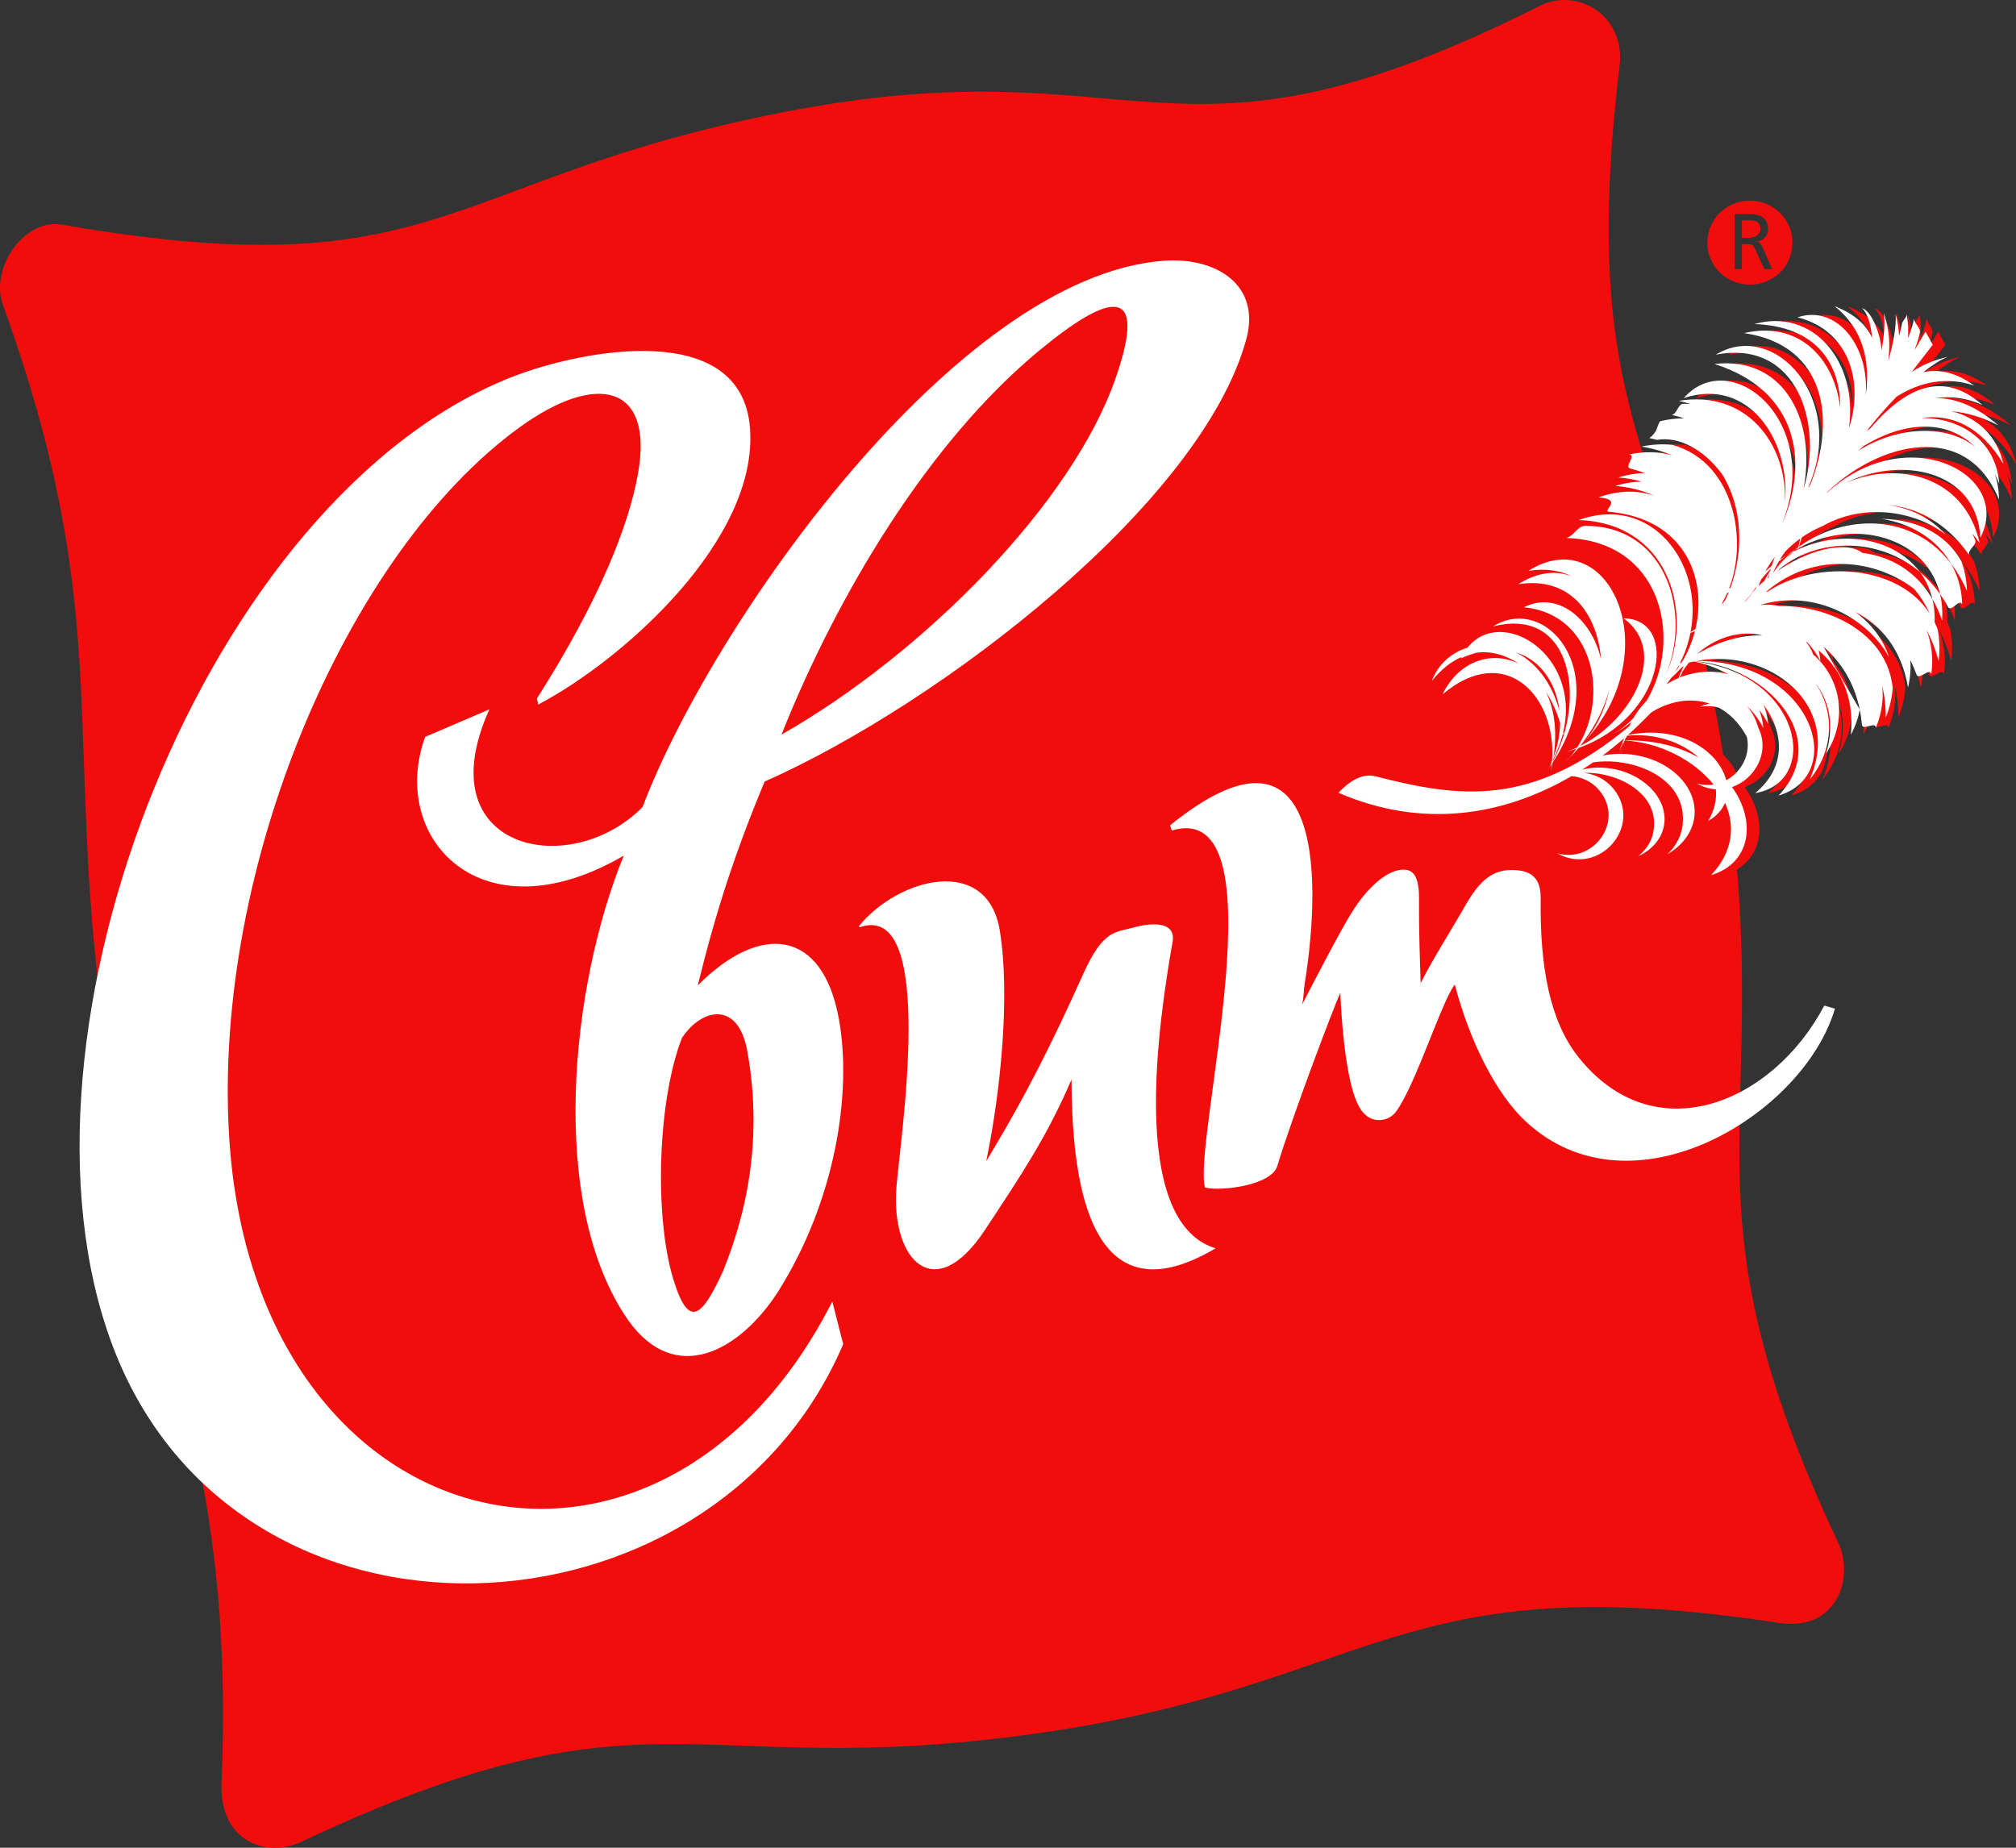 <svg width="48" height="44" viewBox="0 0 48 44" fill="none" xmlns="http://www.w3.org/2000/svg">
<rect x="0" y="0" width="48" height="44" fill="#333333" stroke="none"/>
<g clip-path="url(#clip0_1440_3399)">
<path fill-rule="evenodd" clip-rule="evenodd" d="M1.482 5.351C10.562 6.928 10.554 4.243 18.68 2.666C27.32 0.989 27.806 4.591 36.657 0.142C37.568 -0.316 38.702 0.38 38.562 1.556C37.476 10.646 40.062 10.718 41.154 18.839C42.243 26.934 39.89 28.497 43.769 36.742C44.161 37.577 43.727 38.858 42.355 38.647C33.133 37.229 32.762 40.171 24.518 41.301C16.376 42.418 15.477 39.947 7.18 43.856C6.345 44.249 5.216 43.86 5.275 42.442C5.609 34.33 3.447 31.809 2.463 24.444C1.51 17.319 2.721 14.614 0.068 7.256C-0.245 6.388 0.573 5.193 1.482 5.351Z" fill="#F20D0D"/>
<path fill-rule="evenodd" clip-rule="evenodd" d="M32.17 18.879C34.155 19.737 36.082 19.436 37.718 18.482C37.972 18.502 38.218 18.621 38.389 18.833C38.974 19.557 38.249 20.565 37.381 20.321C38.366 20.879 39.434 19.673 38.719 18.787C38.539 18.564 38.282 18.434 38.014 18.406C38.796 18.372 39.86 18.894 39.66 19.835C39.613 20.059 39.483 20.25 39.298 20.392C39.612 20.25 39.842 20.006 39.912 19.698C40.048 19.099 39.526 18.479 38.75 18.318C38.479 18.261 38.211 18.268 37.973 18.327C38.06 18.271 38.147 18.214 38.233 18.154C38.409 18.127 38.601 18.123 38.796 18.142C38.795 18.147 38.794 18.151 38.794 18.155C38.795 18.151 38.795 18.147 38.796 18.143C39.611 18.226 40.466 18.725 40.362 19.646C40.332 19.915 40.201 20.153 40.001 20.341C40.352 20.139 40.595 19.827 40.642 19.457C40.733 18.738 40.049 18.068 39.12 17.964C39.046 17.956 38.973 17.952 38.901 17.951C38.917 17.847 38.939 17.747 38.965 17.651C38.913 17.747 38.871 17.848 38.839 17.951C38.708 17.954 38.58 17.968 38.458 17.993C38.633 17.862 38.805 17.724 38.972 17.579C38.964 17.597 38.957 17.614 38.949 17.632C38.946 17.632 38.943 17.632 38.941 17.633C38.943 17.633 38.946 17.633 38.949 17.633C38.907 17.733 38.871 17.839 38.84 17.951C38.86 17.951 38.88 17.951 38.9 17.951C38.915 17.843 38.942 17.737 38.981 17.634C39.818 17.677 40.63 18.1 41.101 18.682C40.973 18.702 40.836 18.695 40.695 18.655C40.848 18.742 41.003 18.786 41.153 18.796C41.178 19.029 41.126 19.283 40.972 19.549C41.172 19.436 41.303 19.285 41.372 19.117C41.617 19.659 41.57 20.276 41.041 20.84C41.995 20.554 42.12 19.552 41.54 18.742C42.092 18.552 42.456 17.902 42.161 17.319C42.107 17.118 42.013 16.947 41.888 16.808C42.039 16.945 42.173 17.12 42.285 17.337C42.273 17.179 42.239 17.036 42.187 16.907C42.264 17.004 42.335 17.114 42.399 17.238C42.385 17.069 42.348 16.918 42.291 16.784C42.775 17.436 42.846 18.26 42.09 18.887C43.674 18.619 43.182 16.042 40.641 15.749C40.647 15.748 40.654 15.747 40.66 15.745C42.369 15.878 43.937 17.572 42.648 18.945C44.316 18.446 43.452 15.753 40.704 15.737C42.421 15.419 44.181 16.777 43.388 18.566C43.993 17.825 43.971 16.906 43.511 16.251C43.853 16.684 43.991 17.269 43.773 17.955C44.066 17.504 44.144 17.016 44.054 16.575C43.976 16.193 43.774 15.847 43.475 15.589C43.43 15.472 43.37 15.367 43.298 15.275C43.308 15.281 43.318 15.287 43.328 15.293C43.446 15.417 43.553 15.565 43.644 15.743C43.637 15.654 43.623 15.571 43.604 15.491C43.653 15.532 43.7 15.576 43.746 15.621C43.75 15.628 43.754 15.636 43.757 15.643C43.757 15.639 43.757 15.635 43.757 15.631C44.187 16.064 44.443 16.685 44.37 17.496C44.476 17.294 44.545 17.094 44.581 16.899C44.605 17.013 44.622 17.132 44.632 17.254C44.646 17.417 44.975 17.157 44.961 17.337C45.105 16.994 45.15 16.653 45.114 16.33C45.171 16.561 45.201 16.813 45.199 17.087C45.297 16.844 45.35 16.607 45.365 16.38C45.285 15.583 44.733 15.021 44.041 14.711C44.041 14.711 44.04 14.711 44.039 14.711C43.96 14.675 43.879 14.643 43.797 14.615C43.796 14.614 43.795 14.614 43.794 14.614C43.75 14.598 43.706 14.584 43.662 14.571C43.66 14.571 43.659 14.57 43.657 14.57C43.637 14.564 43.616 14.558 43.595 14.552C43.594 14.552 43.593 14.551 43.592 14.551C43.591 14.55 43.589 14.55 43.588 14.55C43.567 14.544 43.546 14.539 43.525 14.533C43.525 14.533 43.524 14.533 43.523 14.533C43.523 14.533 43.523 14.533 43.523 14.533C43.479 14.521 43.434 14.511 43.39 14.502C43.388 14.502 43.387 14.501 43.385 14.501C43.385 14.501 43.384 14.501 43.383 14.501C43.383 14.501 43.383 14.5 43.382 14.5C43.246 14.472 43.108 14.452 42.971 14.441C42.968 14.441 42.966 14.441 42.964 14.441C42.873 14.434 42.783 14.431 42.693 14.431C42.69 14.431 42.688 14.431 42.685 14.431C42.683 14.431 42.682 14.432 42.68 14.432C42.527 14.402 42.367 14.393 42.204 14.407C43.54 14 44.794 14.761 45.276 15.647C45.135 15.212 44.846 14.842 44.468 14.571C45.089 14.88 45.576 15.462 45.73 16.371C45.784 16.14 45.8 15.921 45.785 15.715C45.839 15.824 45.887 15.939 45.93 16.06C45.987 16.22 46.25 15.873 46.284 16.058C46.338 15.675 46.292 15.319 46.17 15.004C46.288 15.221 46.386 15.467 46.457 15.745C46.492 15.474 46.481 15.222 46.436 14.988C46.414 14.93 46.39 14.874 46.364 14.82C46.425 13.121 44.605 12.402 43.118 13.08C43.121 13.07 43.123 13.059 43.126 13.049C44.662 12.218 46.664 12.957 46.541 14.777C46.193 13.753 45.449 13.265 44.64 13.165C44.295 12.89 43.47 13.043 42.693 13.548C42.625 13.592 42.559 13.638 42.496 13.685C42.496 13.685 42.496 13.685 42.496 13.685C42.53 13.66 42.565 13.634 42.601 13.61C42.742 13.482 42.901 13.372 43.073 13.282C43.072 13.287 43.072 13.291 43.071 13.295C43.072 13.291 43.073 13.287 43.074 13.282C44.192 12.698 45.861 12.952 46.683 14.452C46.762 14.595 46.957 14.227 47.018 14.397C46.995 13.259 46.125 12.512 45.105 12.357C44.383 12.348 43.638 12.599 43.136 13.011C43.143 12.986 43.15 12.962 43.157 12.937C44.222 11.886 45.779 12.075 46.618 12.725C46.267 12.33 45.77 12.091 45.233 12.023C45.942 12.082 46.641 12.438 47.181 13.21C47.155 13.092 47.37 12.973 47.331 12.868C47.31 12.812 47.286 12.757 47.261 12.704C47.321 12.776 47.379 12.851 47.435 12.932C47.092 11.373 45.537 10.942 44.229 11.506C45.551 10.847 47.363 11.184 47.453 12.801C48.233 11.303 45.717 9.976 43.803 11.732C43.8 11.735 43.797 11.736 43.794 11.738C43.795 11.734 43.798 11.729 43.8 11.725C45.013 10.547 47.118 9.978 47.895 11.896C47.894 11.667 47.858 11.462 47.792 11.281C47.831 11.357 47.867 11.437 47.902 11.522C47.831 10.53 47.024 9.945 46.044 9.955C46.754 9.851 47.46 10.143 48.001 11.047C47.848 10.367 47.368 9.936 46.761 9.791C47.124 9.825 47.499 9.932 47.877 10.128C47.383 9.696 46.883 9.472 46.374 9.48C46.744 9.427 47.124 9.473 47.501 9.645C46.693 8.924 45.819 9.042 44.829 10.205C44.802 10.223 44.774 10.242 44.747 10.261C44.966 9.981 45.209 9.701 45.455 9.448C46.013 9.093 46.645 8.96 47.307 9.182C46.897 8.887 46.493 8.774 46.091 8.864C46.3 8.699 46.499 8.571 46.674 8.498C46.309 8.583 46.056 8.699 45.818 8.858L46.318 8.21L46.148 7.898L45.881 8.339C45.944 8.179 45.999 8.017 46.012 7.909C46.027 7.798 45.88 7.714 45.874 7.583C45.853 7.714 45.802 7.874 45.728 8.055C45.743 7.882 45.736 7.7 45.701 7.485C45.699 7.566 45.604 7.62 45.585 7.718C45.568 7.805 45.545 7.899 45.517 7.998C45.509 7.837 45.484 7.666 45.434 7.47C45.457 7.759 45.386 8.159 45.258 8.596C45.263 8.56 45.267 8.525 45.27 8.489C45.303 8.156 45.284 7.854 45.152 7.448C45.187 7.683 45.163 7.996 45.1 8.344C45.082 7.981 44.867 7.402 44.633 7.337C44.764 7.456 44.845 7.718 44.877 8.051C44.723 7.708 44.42 7.458 43.979 7.291C44.654 7.818 44.845 8.6 44.72 9.433C44.827 8.274 44.047 7.243 43.099 7.556C44.359 7.873 44.675 9.142 44.324 10.194C44.548 8.583 43.442 7.325 42.07 7.717C43.536 7.766 44.118 8.643 44.117 9.713C43.973 8.523 43.122 7.629 41.826 7.932C43.801 8.22 44.009 10.032 43.403 11.543C43.384 11.57 43.366 11.598 43.347 11.626C44.293 9.505 42.555 7.591 41.149 8.447C43.12 8.064 43.715 10.139 43.238 11.654C43.554 10.076 42.821 8.472 41.122 8.667C43.14 9.309 43.36 11.043 42.744 12.444C42.745 12.438 42.746 12.433 42.747 12.428C43.69 10.024 41.51 8.211 40.389 9.48C41.943 8.964 42.932 10.498 42.801 11.952C42.847 10.546 41.866 9.282 40.272 9.545C40.369 9.567 40.462 9.592 40.552 9.621C40.492 9.617 40.432 9.616 40.371 9.617C40.257 9.62 40.225 9.861 40.105 9.881C40.208 9.904 40.307 9.932 40.403 9.962C40.221 9.961 40.03 9.982 39.829 10.03C39.746 10.13 39.783 10.276 39.571 10.433C39.634 10.445 39.695 10.459 39.755 10.474C40.284 10.385 40.864 10.713 41.275 11.256C41.276 11.257 41.276 11.257 41.276 11.257C41.287 11.272 41.298 11.287 41.309 11.301C41.311 11.305 41.314 11.308 41.316 11.312C41.779 12.066 41.829 13.102 41.502 13.995C41.491 14.003 41.479 14.011 41.468 14.018C41.528 13.864 41.573 13.7 41.605 13.53C41.605 13.529 41.606 13.528 41.606 13.527C41.614 13.483 41.621 13.439 41.627 13.395C41.627 13.394 41.628 13.393 41.628 13.392C41.634 13.349 41.639 13.306 41.643 13.263C41.643 13.258 41.644 13.254 41.644 13.249C41.646 13.231 41.647 13.212 41.649 13.194C41.649 13.19 41.649 13.186 41.65 13.181C41.651 13.162 41.652 13.143 41.653 13.124C41.653 13.12 41.654 13.116 41.654 13.111C41.655 13.091 41.656 13.072 41.656 13.052C41.656 13.05 41.656 13.048 41.657 13.046C41.657 13.024 41.657 13.003 41.657 12.982C41.658 12.98 41.658 12.978 41.657 12.976C41.658 12.885 41.655 12.793 41.647 12.701C41.648 12.7 41.647 12.7 41.647 12.7C41.647 12.7 41.647 12.699 41.647 12.699C41.644 12.653 41.639 12.607 41.633 12.56C41.633 12.56 41.633 12.56 41.633 12.56C41.627 12.514 41.62 12.468 41.613 12.422C41.613 12.422 41.613 12.422 41.612 12.421C41.601 12.353 41.587 12.284 41.57 12.217C41.57 12.216 41.57 12.216 41.57 12.215C41.566 12.2 41.562 12.184 41.558 12.168C41.558 12.167 41.557 12.167 41.557 12.166C41.367 11.441 40.9 10.808 40.118 10.594C39.888 10.569 39.642 10.58 39.383 10.634C39.657 10.679 39.904 10.752 40.124 10.846C39.808 10.756 39.46 10.741 39.092 10.822C39.275 10.84 38.959 11.115 39.119 11.157C39.24 11.188 39.355 11.225 39.465 11.267C39.264 11.269 39.053 11.301 38.833 11.37C39.033 11.386 39.219 11.42 39.391 11.469C39.191 11.471 38.98 11.503 38.76 11.572C39.113 11.601 39.419 11.682 39.684 11.805C39.296 11.672 38.848 11.668 38.364 11.844C38.975 11.895 38.424 12.17 38.613 12.187C40.398 12.345 40.959 13.752 40.669 14.979C40.63 15.003 40.591 15.027 40.553 15.052C40.872 13.388 39.598 11.76 37.888 12.384C40.003 12.459 40.59 14.5 40.016 15.949C40.015 15.95 40.013 15.951 40.011 15.952C40.563 14.422 39.875 12.514 38.044 12.522C37.865 12.522 37.795 12.74 37.601 12.811C39.824 12.889 40.33 15.101 39.59 16.535C39.574 16.546 39.559 16.556 39.543 16.566C39.559 16.558 39.573 16.548 39.588 16.539C39.563 16.589 39.535 16.637 39.507 16.685C39.389 16.805 39.282 16.944 39.191 17.102C39.056 17.245 38.902 17.369 38.731 17.468C38.879 17.388 39.015 17.297 39.14 17.195C39.124 17.227 39.108 17.26 39.093 17.293C36.744 19.255 35.015 18.987 33.051 18.487C32.821 18.429 32.522 18.498 32.17 18.879ZM39.061 17.502C39.251 17.332 39.435 17.153 39.613 16.967C40.028 16.704 40.54 16.599 41.007 16.755C40.927 16.771 40.849 16.796 40.773 16.831C40.925 16.802 41.082 16.81 41.23 16.853C41.479 16.989 41.708 17.212 41.89 17.539C41.99 17.954 41.771 18.378 41.409 18.577C41.405 18.573 41.401 18.568 41.397 18.564C41.216 17.898 40.326 17.251 39.061 17.502ZM40.338 16.117C40.347 16.105 40.356 16.093 40.366 16.081C40.353 16.094 40.34 16.107 40.328 16.121C40.321 16.123 40.315 16.126 40.309 16.128C40.323 16.084 40.338 16.042 40.356 16C40.401 15.923 40.453 15.849 40.511 15.78C40.549 15.77 40.587 15.761 40.626 15.753C40.917 15.808 41.198 15.915 41.454 16.058C41.109 15.958 40.711 15.977 40.338 16.117ZM46.248 14.614C45.897 14.069 45.303 13.761 44.658 13.651C44.657 13.65 44.657 13.65 44.656 13.65C44.519 13.627 44.379 13.613 44.238 13.607C44.237 13.607 44.235 13.607 44.234 13.607C44.21 13.606 44.187 13.605 44.163 13.605C44.162 13.605 44.162 13.605 44.161 13.605C44.137 13.604 44.114 13.604 44.09 13.604C44.09 13.604 44.089 13.604 44.089 13.604C43.991 13.605 43.893 13.609 43.797 13.618C43.795 13.618 43.794 13.618 43.792 13.618C43.744 13.623 43.697 13.628 43.649 13.634C43.648 13.634 43.648 13.634 43.647 13.634C43.623 13.637 43.6 13.641 43.576 13.645C43.575 13.645 43.575 13.645 43.574 13.645C43.553 13.648 43.532 13.652 43.511 13.655C43.506 13.656 43.502 13.657 43.498 13.657C43.405 13.674 43.313 13.694 43.223 13.718C43.221 13.719 43.22 13.719 43.219 13.719C43.174 13.731 43.13 13.744 43.086 13.758C43.085 13.758 43.083 13.759 43.082 13.759C43.038 13.773 42.995 13.788 42.953 13.803C42.951 13.804 42.95 13.804 42.948 13.805C42.777 13.868 42.616 13.946 42.47 14.036C42.468 14.038 42.466 14.039 42.464 14.04C42.464 14.04 42.464 14.04 42.464 14.04C42.444 14.053 42.423 14.066 42.404 14.079C42.39 14.085 42.377 14.09 42.363 14.096C42.365 14.091 42.366 14.085 42.367 14.08C43.531 13.094 45.008 13.353 45.874 14.023C46.018 14.189 46.144 14.386 46.248 14.614ZM42.346 14.103C42.342 14.105 42.337 14.107 42.333 14.109C42.337 14.105 42.342 14.101 42.347 14.097C42.347 14.099 42.346 14.101 42.346 14.103ZM42.073 14.079C41.998 14.156 41.925 14.238 41.855 14.326C41.849 14.329 41.844 14.331 41.838 14.334C41.91 14.244 41.989 14.159 42.073 14.079ZM40.549 15.072C40.584 15.058 40.62 15.044 40.656 15.03C40.588 15.294 40.481 15.549 40.338 15.779C40.324 15.786 40.309 15.793 40.295 15.8C40.416 15.562 40.5 15.317 40.549 15.072ZM40.006 15.966C40.008 15.965 40.009 15.964 40.01 15.964C39.998 15.994 39.986 16.023 39.973 16.053C39.984 16.024 39.995 15.995 40.006 15.966ZM40.266 15.856C40.276 15.853 40.285 15.849 40.295 15.846C40.295 15.846 40.295 15.846 40.295 15.846C40.282 15.856 40.268 15.866 40.255 15.876C40.259 15.87 40.262 15.863 40.266 15.856ZM40.25 15.885C40.261 15.878 40.273 15.87 40.284 15.863C40.252 15.911 40.218 15.957 40.183 16.002C40.183 16.002 40.182 16.003 40.182 16.003C40.206 15.964 40.228 15.925 40.25 15.885ZM40.387 15.858C40.382 15.87 40.377 15.883 40.373 15.896C40.333 15.975 40.297 16.058 40.265 16.146C40.167 16.188 40.071 16.238 39.977 16.297C40.015 16.25 40.05 16.202 40.084 16.153C40.164 16.08 40.238 16.005 40.308 15.928C40.335 15.905 40.361 15.881 40.387 15.858ZM40.323 16.058C40.316 16.081 40.31 16.105 40.304 16.13C40.297 16.133 40.289 16.136 40.282 16.139C40.295 16.111 40.308 16.084 40.323 16.058ZM43.243 15.21C43.249 15.215 43.254 15.22 43.26 15.226C43.263 15.23 43.266 15.234 43.268 15.239C43.26 15.229 43.252 15.22 43.243 15.21ZM38.982 17.631C38.987 17.619 38.992 17.606 38.997 17.594C39.012 17.569 39.028 17.544 39.044 17.519C39.677 17.452 40.337 17.662 40.748 18.042C40.288 17.78 39.697 17.617 38.982 17.631ZM42.264 15.131C42.105 15.126 41.939 15.138 41.767 15.168C41.434 15.228 41.077 15.358 40.706 15.575C40.975 15.332 41.314 15.161 41.667 15.107C41.865 15.075 42.067 15.081 42.264 15.131ZM43.719 15.402C44.134 15.761 44.453 16.264 44.581 16.899L43.719 15.402ZM43.2 12.798C43.184 12.844 43.17 12.89 43.157 12.937C43.327 12.769 43.51 12.633 43.7 12.525C43.527 12.596 43.359 12.687 43.2 12.798ZM43.136 13.011C43.136 13.014 43.135 13.016 43.134 13.018C44.336 12.149 46.3 12.165 47.135 14.074C47.125 13.813 47.077 13.575 46.998 13.36C46.223 11.999 44.165 12.165 43.136 13.011ZM43.108 13.085C43.11 13.075 43.112 13.065 43.114 13.055C42.954 13.143 42.8 13.247 42.654 13.369C42.6 13.46 42.552 13.555 42.51 13.651C42.634 13.47 42.784 13.305 42.954 13.16C43.012 13.089 43.072 13.023 43.133 12.961C43.129 12.982 43.124 13.003 43.12 13.025C43.008 13.119 42.908 13.221 42.824 13.33C42.921 13.193 43.025 13.07 43.133 12.96C43.143 12.914 43.153 12.869 43.164 12.824C43.038 12.914 42.918 13.018 42.804 13.136C42.759 13.2 42.716 13.264 42.676 13.331C42.815 13.235 42.96 13.153 43.108 13.085ZM43.119 13.03C43.119 13.028 43.12 13.027 43.12 13.025C43.108 13.035 43.097 13.044 43.086 13.054C43.097 13.046 43.108 13.038 43.119 13.03ZM44.675 10.62C44.628 10.658 44.582 10.698 44.537 10.739C45.504 10.13 46.658 10.108 47.33 10.64C46.604 9.941 45.587 10.065 44.675 10.62ZM42.371 13.538C42.36 13.56 42.349 13.582 42.338 13.604C42.386 13.56 42.434 13.517 42.484 13.476C42.507 13.403 42.532 13.331 42.56 13.26C42.491 13.35 42.428 13.442 42.371 13.538ZM42.116 13.974C42.08 14.026 42.042 14.078 42.001 14.128C42.001 14.128 42.001 14.128 42.001 14.128C42.035 14.091 42.07 14.054 42.107 14.018C42.11 14.003 42.113 13.989 42.116 13.974ZM41.425 14.122C41.393 14.195 41.358 14.264 41.32 14.331C41.313 14.353 41.305 14.376 41.298 14.398C41.328 14.359 41.356 14.319 41.383 14.28C41.41 14.222 41.436 14.164 41.46 14.104C41.449 14.11 41.437 14.116 41.425 14.122ZM37.197 18.24C37.218 18.198 37.237 18.155 37.255 18.112C37.367 16.559 36.124 15.279 34.646 16.536C35.046 15.715 35.848 15.489 36.472 15.81C36.161 15.6 35.809 15.495 35.452 15.544C35.334 15.577 35.211 15.621 35.084 15.677C35.089 15.666 35.095 15.655 35.101 15.644C34.858 15.75 34.617 15.935 34.392 16.215C34.544 15.811 34.862 15.54 35.24 15.423C36.043 14.415 37.946 15.572 37.523 17.422C37.525 17.439 37.527 17.455 37.529 17.472C37.523 17.481 37.517 17.491 37.512 17.5C37.511 17.494 37.509 17.488 37.508 17.482C37.459 17.676 37.385 17.877 37.281 18.084C37.278 18.098 37.276 18.112 37.273 18.126C38.055 16.719 37.765 14.428 35.847 14.918C37.104 14.125 38.708 15.974 37.267 18.16C37.255 18.227 37.241 18.296 37.225 18.366C37.235 18.306 37.243 18.247 37.249 18.188C37.212 18.243 37.174 18.298 37.133 18.353C37.174 18.293 37.214 18.231 37.251 18.166C37.252 18.157 37.253 18.147 37.253 18.137C37.235 18.171 37.217 18.206 37.197 18.24ZM37.606 17.898C37.69 17.87 37.773 17.837 37.854 17.799C38.619 16.608 38.265 14.622 36.584 14.461C37.376 14.059 38.2 14.73 38.422 15.703C38.334 14.63 37.702 13.714 36.447 13.913C36.926 13.611 37.371 13.578 37.739 13.731C37.455 13.586 37.106 13.528 36.69 13.594C38.638 12.365 40.068 15.605 37.928 17.763C37.925 17.764 37.923 17.765 37.921 17.767C37.951 17.729 37.979 17.691 38.006 17.653C38.311 17.251 38.51 16.826 38.621 16.409C38.51 16.927 38.279 17.412 37.935 17.759C39.157 17.14 40.042 15.517 38.96 14.724C40.295 14.748 39.923 17.084 37.885 17.811C37.826 17.882 37.763 17.951 37.695 18.019C37.657 18.06 37.617 18.1 37.575 18.137C37.611 18.102 37.646 18.068 37.68 18.033C37.735 17.968 37.787 17.9 37.834 17.829C37.76 17.855 37.684 17.877 37.606 17.898ZM37.105 16.471C37.299 16.856 37.386 17.377 37.289 18.028C37.391 17.758 37.442 17.482 37.445 17.216C37.368 16.948 37.251 16.695 37.105 16.471ZM37.432 16.936C37.359 16.28 36.99 15.723 36.401 15.538C36.848 15.767 37.242 16.222 37.432 16.936ZM42.464 13.541C42.385 13.62 42.309 13.704 42.236 13.795C42.211 13.849 42.189 13.903 42.168 13.958C42.243 13.888 42.324 13.818 42.409 13.751C42.418 13.715 42.426 13.68 42.435 13.645C42.416 13.688 42.396 13.731 42.378 13.776C42.389 13.767 42.399 13.759 42.409 13.751V13.751C42.374 13.779 42.339 13.807 42.305 13.836C42.351 13.747 42.401 13.662 42.453 13.582C42.456 13.568 42.46 13.555 42.464 13.541Z" fill="#F20D0D"/>
<path d="M27.898 19.777L27.859 19.653C31.427 16.771 31.494 20.739 31.066 23.412C31.037 23.593 31.044 23.764 31.001 23.924C31.285 23.375 31.886 22.212 32.169 21.754C32.567 21.106 33.019 20.748 33.35 20.713C33.599 20.686 33.79 20.786 33.786 21.397C33.781 22.069 33.803 22.739 33.825 23.41C34.141 22.793 34.538 22.175 34.883 21.573C35.212 21 35.524 20.669 36.114 20.722C36.437 20.751 36.689 20.89 36.683 21.394C36.661 23.038 36.905 24.32 37.58 25.171C39.388 27.449 42.209 26.277 43.435 23.947L43.689 24.018C42.956 26.535 38.859 29.05 36.334 26.711C35.615 26.046 34.992 24.792 34.638 23.447C34.334 23.821 33.717 25.808 33.245 26.464C33.064 26.714 32.698 26.745 32.489 26.526C32.035 26.128 31.935 24.141 31.912 23.642C31.745 24.01 30.762 26.604 30.412 27.766C30.273 28.228 29.067 28.376 28.69 28.278C28.385 27.168 30.571 18.982 27.898 19.777Z" fill="white"/>
<path d="M20.464 22.082L20.451 22.055C21.39 20.897 23.504 20.353 23.803 22.151C24.051 23.65 23.84 25.927 23.482 27.649C24.439 26.071 25.054 24.829 25.796 23.182C26.271 22.125 26.573 22.203 26.998 22.085L26.997 22.085C27.389 21.977 28.038 21.911 27.911 22.469C27.624 24.138 26.827 29.082 28.942 29.726C25.775 31.604 25.524 27.744 25.512 25.706C24.934 27.052 24.352 27.925 23.453 29.286C22.25 31.109 21.222 30.001 21.341 28.302C21.418 27.216 22.334 21.418 20.464 22.082Z" fill="white"/>
<path d="M10.122 17.548L11.652 16.892C10.137 20.244 13.565 20.975 15.299 19.219C16.933 14.889 22.767 6.572 27.712 6.209C28.963 6.118 30.023 6.79 29.675 8.072C28.616 11.978 22.404 16.75 18.206 18.611C17.502 20.298 17.049 21.694 16.613 23.466C18.104 21.964 19.587 22.121 19.975 24.273C20.286 25.996 19.912 28.57 18.509 30.785C17.61 32.159 16.093 33.023 14.96 31.443C13.03 28.675 13.589 23.459 14.852 20.375C11.444 22.36 9.254 19.95 10.122 17.548ZM18.607 17.493C22.023 15.546 25.544 11.96 26.567 8.993C27.346 6.737 26.404 6.976 24.744 8.347C22.104 10.528 19.929 14.171 18.607 17.493ZM16.238 24.714C15.661 26.189 15.569 28.945 16.032 30.465C16.404 31.684 16.722 31.339 17.212 30.277C17.901 28.586 18.12 26.828 17.79 25.018C17.574 23.836 16.716 23.997 16.238 24.714Z" fill="white"/>
<path d="M19.817 30.992L20.076 32.009C16.949 39.316 5.629 39.876 2.679 32.042C-0.127 24.59 4.954 11.786 12.22 8.965C13.838 8.337 17.663 7.578 17.858 10.202C18.052 12.828 14.883 15.688 12.815 16.777L12.784 16.633C14.273 14.289 14.965 12.526 15.188 11.292C15.575 9.152 14.209 8.844 12.368 10.178C8.254 13.161 5.061 20.661 5.456 27.07C6.06 36.858 15.714 39.078 19.817 30.992Z" fill="white"/>
<path fill-rule="evenodd" clip-rule="evenodd" d="M40.652 5.778C40.652 5.221 41.1 4.779 41.665 4.779C42.23 4.779 42.677 5.221 42.677 5.778C42.677 6.335 42.23 6.777 41.665 6.777C41.1 6.777 40.652 6.335 40.652 5.778ZM41.474 5.249H41.675C41.895 5.249 41.916 5.378 41.916 5.456C41.916 5.556 41.825 5.664 41.636 5.664H41.474V5.249ZM41.301 5.099V6.406H41.474V5.814H41.623C41.733 5.814 41.751 5.856 41.782 5.922L42.004 6.406H42.193L41.965 5.886C41.934 5.817 41.879 5.751 41.816 5.742V5.76C41.965 5.733 42.099 5.631 42.099 5.456C42.099 5.105 41.755 5.099 41.681 5.099H41.301Z" fill="#F20D0D"/>
<path fill-rule="evenodd" clip-rule="evenodd" d="M31.869 18.879C33.854 19.737 35.781 19.436 37.417 18.482C37.671 18.502 37.918 18.621 38.089 18.833C38.673 19.557 37.949 20.565 37.081 20.321C38.066 20.879 39.133 19.673 38.419 18.787C38.238 18.564 37.981 18.434 37.714 18.406C38.495 18.372 39.559 18.894 39.36 19.835C39.312 20.059 39.182 20.25 38.998 20.392C39.311 20.25 39.541 20.006 39.611 19.698C39.747 19.099 39.225 18.479 38.449 18.318C38.178 18.261 37.911 18.268 37.672 18.327C37.759 18.271 37.846 18.214 37.932 18.154C38.108 18.127 38.3 18.123 38.495 18.142C38.494 18.147 38.494 18.151 38.493 18.155C38.494 18.151 38.495 18.147 38.495 18.143C39.31 18.226 40.165 18.725 40.062 19.646C40.031 19.915 39.9 20.153 39.7 20.341C40.051 20.139 40.294 19.827 40.341 19.457C40.432 18.738 39.748 18.068 38.819 17.964C38.745 17.956 38.673 17.952 38.6 17.951C38.617 17.847 38.638 17.747 38.664 17.651C38.612 17.747 38.57 17.848 38.539 17.951C38.407 17.954 38.279 17.968 38.157 17.993C38.333 17.862 38.504 17.724 38.672 17.579C38.663 17.597 38.656 17.614 38.648 17.632C38.646 17.632 38.643 17.632 38.64 17.633C38.643 17.633 38.645 17.633 38.648 17.633C38.606 17.733 38.57 17.839 38.539 17.951C38.559 17.951 38.579 17.951 38.599 17.951C38.614 17.843 38.641 17.737 38.68 17.634C39.517 17.677 40.33 18.1 40.8 18.682C40.672 18.702 40.535 18.695 40.395 18.655C40.547 18.742 40.703 18.786 40.853 18.796C40.878 19.029 40.825 19.283 40.672 19.549C40.871 19.436 41.003 19.285 41.072 19.117C41.316 19.659 41.269 20.276 40.74 20.84C41.694 20.554 41.82 19.552 41.239 18.742C41.791 18.552 42.155 17.902 41.86 17.319C41.806 17.118 41.712 16.947 41.587 16.808C41.738 16.945 41.873 17.12 41.984 17.337C41.972 17.179 41.938 17.036 41.887 16.907C41.963 17.004 42.034 17.114 42.098 17.238C42.084 17.069 42.047 16.918 41.99 16.784C42.474 17.436 42.545 18.26 41.79 18.887C43.373 18.619 42.881 16.042 40.34 15.749C40.346 15.748 40.353 15.747 40.36 15.745C42.069 15.878 43.636 17.572 42.347 18.945C44.016 18.446 43.151 15.753 40.403 15.737C42.12 15.419 43.88 16.777 43.087 18.566C43.692 17.825 43.67 16.906 43.21 16.251C43.552 16.684 43.69 17.269 43.473 17.955C43.765 17.504 43.843 17.016 43.753 16.575C43.675 16.193 43.473 15.847 43.175 15.589C43.13 15.472 43.069 15.367 42.997 15.275C43.007 15.281 43.017 15.287 43.028 15.293C43.145 15.417 43.252 15.565 43.343 15.743C43.336 15.654 43.322 15.571 43.303 15.491C43.352 15.532 43.4 15.576 43.445 15.621C43.449 15.628 43.453 15.636 43.457 15.643C43.457 15.639 43.456 15.635 43.456 15.631C43.886 16.064 44.143 16.685 44.069 17.496C44.175 17.294 44.244 17.094 44.281 16.899C44.304 17.013 44.321 17.132 44.331 17.254C44.345 17.417 44.674 17.157 44.66 17.337C44.805 16.994 44.849 16.653 44.814 16.33C44.87 16.561 44.9 16.813 44.899 17.087C44.996 16.844 45.049 16.607 45.064 16.38C44.984 15.583 44.432 15.021 43.74 14.711C43.74 14.711 43.739 14.711 43.739 14.711C43.66 14.675 43.578 14.643 43.496 14.615C43.495 14.614 43.494 14.614 43.493 14.614C43.45 14.598 43.406 14.584 43.361 14.571C43.36 14.571 43.358 14.57 43.357 14.57C43.336 14.564 43.315 14.558 43.295 14.552C43.294 14.552 43.292 14.551 43.291 14.551C43.29 14.55 43.289 14.55 43.287 14.55C43.266 14.544 43.245 14.539 43.224 14.533C43.224 14.533 43.223 14.533 43.223 14.533C43.222 14.533 43.222 14.533 43.222 14.533C43.178 14.521 43.134 14.511 43.089 14.502C43.087 14.502 43.086 14.501 43.084 14.501C43.084 14.501 43.083 14.501 43.082 14.501C43.082 14.501 43.082 14.5 43.081 14.5C42.945 14.472 42.807 14.452 42.67 14.441C42.667 14.441 42.665 14.441 42.663 14.441C42.572 14.434 42.482 14.431 42.392 14.431C42.39 14.431 42.387 14.431 42.384 14.431C42.383 14.431 42.381 14.432 42.379 14.432C42.226 14.402 42.066 14.393 41.904 14.407C43.239 14 44.493 14.761 44.975 15.647C44.835 15.212 44.546 14.842 44.168 14.571C44.788 14.88 45.276 15.462 45.429 16.371C45.483 16.14 45.499 15.921 45.484 15.715C45.538 15.824 45.586 15.939 45.63 16.06C45.687 16.22 45.949 15.873 45.983 16.058C46.037 15.675 45.991 15.319 45.87 15.004C45.988 15.221 46.085 15.467 46.157 15.745C46.191 15.474 46.181 15.222 46.135 14.988C46.114 14.93 46.089 14.874 46.063 14.82C46.124 13.121 44.304 12.402 42.818 13.08C42.82 13.07 42.823 13.059 42.825 13.049C44.361 12.218 46.363 12.957 46.24 14.777C45.892 13.753 45.148 13.265 44.339 13.165C43.995 12.89 43.169 13.043 42.392 13.548C42.324 13.592 42.258 13.638 42.195 13.685C42.195 13.685 42.195 13.685 42.195 13.685C42.229 13.66 42.264 13.634 42.3 13.61C42.441 13.482 42.6 13.372 42.772 13.282C42.772 13.287 42.771 13.291 42.77 13.295C42.771 13.291 42.772 13.287 42.773 13.282C43.891 12.698 45.56 12.952 46.382 14.452C46.461 14.595 46.657 14.227 46.718 14.397C46.694 13.259 45.825 12.512 44.805 12.357C44.082 12.348 43.337 12.599 42.835 13.011C42.842 12.986 42.849 12.962 42.856 12.937C43.921 11.886 45.479 12.075 46.318 12.725C45.966 12.33 45.469 12.091 44.932 12.023C45.641 12.082 46.34 12.438 46.88 13.21C46.854 13.092 47.069 12.973 47.03 12.868C47.009 12.812 46.985 12.757 46.96 12.704C47.02 12.776 47.078 12.851 47.134 12.932C46.791 11.373 45.237 10.942 43.929 11.506C45.251 10.847 47.063 11.184 47.152 12.801C47.932 11.303 45.416 9.976 43.502 11.732C43.499 11.735 43.496 11.736 43.493 11.738C43.495 11.734 43.497 11.729 43.499 11.725C44.712 10.547 46.817 9.978 47.594 11.896C47.594 11.667 47.557 11.462 47.491 11.281C47.53 11.357 47.567 11.437 47.602 11.522C47.53 10.53 46.723 9.945 45.743 9.955C46.453 9.851 47.159 10.143 47.7 11.047C47.547 10.367 47.067 9.936 46.46 9.791C46.824 9.825 47.198 9.932 47.577 10.128C47.082 9.696 46.582 9.472 46.073 9.48C46.443 9.427 46.823 9.473 47.201 9.645C46.392 8.924 45.519 9.042 44.529 10.205C44.501 10.223 44.474 10.242 44.446 10.261C44.666 9.981 44.908 9.701 45.154 9.448C45.712 9.093 46.344 8.96 47.006 9.182C46.597 8.887 46.192 8.774 45.79 8.864C45.999 8.699 46.198 8.571 46.373 8.498C46.008 8.583 45.755 8.699 45.517 8.858L46.018 8.21L45.847 7.898L45.581 8.339C45.643 8.179 45.698 8.017 45.712 7.909C45.726 7.798 45.579 7.714 45.573 7.583C45.552 7.714 45.501 7.874 45.427 8.055C45.442 7.882 45.435 7.7 45.4 7.485C45.398 7.566 45.303 7.62 45.284 7.718C45.267 7.805 45.244 7.899 45.216 7.998C45.209 7.837 45.183 7.666 45.133 7.47C45.156 7.759 45.085 8.159 44.957 8.596C44.962 8.56 44.966 8.525 44.97 8.489C45.002 8.156 44.983 7.854 44.852 7.448C44.886 7.683 44.862 7.996 44.799 8.344C44.782 7.981 44.567 7.402 44.332 7.337C44.464 7.456 44.544 7.718 44.576 8.051C44.422 7.708 44.119 7.458 43.678 7.291C44.353 7.818 44.544 8.6 44.419 9.433C44.526 8.274 43.747 7.243 42.798 7.556C44.059 7.873 44.374 9.142 44.023 10.194C44.247 8.583 43.142 7.325 41.77 7.717C43.235 7.766 43.817 8.643 43.816 9.713C43.672 8.523 42.821 7.629 41.526 7.932C43.5 8.22 43.709 10.032 43.102 11.543C43.083 11.57 43.065 11.598 43.046 11.626C43.992 9.505 42.254 7.591 40.849 8.447C42.819 8.064 43.414 10.139 42.938 11.654C43.253 10.076 42.52 8.472 40.821 8.667C42.84 9.309 43.059 11.043 42.443 12.444C42.444 12.438 42.445 12.433 42.446 12.428C43.389 10.024 41.209 8.211 40.088 9.48C41.643 8.964 42.631 10.498 42.501 11.952C42.546 10.546 41.565 9.282 39.971 9.545C40.068 9.567 40.161 9.592 40.251 9.621C40.191 9.617 40.131 9.616 40.07 9.617C39.956 9.62 39.925 9.861 39.804 9.881C39.907 9.904 40.007 9.932 40.102 9.962C39.92 9.961 39.729 9.982 39.528 10.03C39.446 10.13 39.482 10.276 39.27 10.433C39.333 10.445 39.394 10.459 39.454 10.474C39.983 10.385 40.563 10.713 40.975 11.256C40.975 11.257 40.975 11.257 40.975 11.257C40.986 11.272 40.997 11.287 41.008 11.301C41.011 11.305 41.013 11.308 41.015 11.312C41.478 12.066 41.528 13.102 41.201 13.995C41.19 14.003 41.179 14.011 41.167 14.018C41.227 13.864 41.273 13.7 41.304 13.53C41.305 13.529 41.305 13.528 41.305 13.527C41.313 13.483 41.32 13.439 41.327 13.395C41.327 13.394 41.327 13.393 41.327 13.392C41.333 13.349 41.338 13.306 41.342 13.263C41.343 13.258 41.343 13.254 41.343 13.249C41.345 13.231 41.347 13.212 41.348 13.194C41.348 13.19 41.349 13.186 41.349 13.181C41.35 13.162 41.351 13.143 41.352 13.124C41.353 13.12 41.353 13.116 41.353 13.111C41.354 13.091 41.355 13.072 41.355 13.052C41.355 13.05 41.355 13.048 41.356 13.046C41.356 13.024 41.356 13.003 41.357 12.982C41.357 12.98 41.357 12.978 41.357 12.976C41.357 12.885 41.354 12.793 41.347 12.701C41.347 12.7 41.347 12.7 41.347 12.7C41.347 12.7 41.347 12.699 41.347 12.699C41.343 12.653 41.338 12.607 41.332 12.56C41.332 12.56 41.332 12.56 41.332 12.56C41.326 12.514 41.319 12.468 41.312 12.422C41.312 12.422 41.312 12.422 41.312 12.421C41.3 12.353 41.286 12.284 41.269 12.217C41.269 12.216 41.269 12.216 41.269 12.215C41.265 12.2 41.261 12.184 41.257 12.168C41.257 12.167 41.257 12.167 41.256 12.166C41.066 11.441 40.599 10.808 39.818 10.594C39.587 10.569 39.342 10.58 39.082 10.634C39.357 10.679 39.603 10.752 39.823 10.846C39.507 10.756 39.159 10.741 38.791 10.822C38.974 10.84 38.658 11.115 38.818 11.157C38.939 11.188 39.054 11.225 39.164 11.267C38.964 11.269 38.752 11.301 38.532 11.37C38.733 11.386 38.919 11.42 39.09 11.469C38.89 11.471 38.679 11.503 38.459 11.572C38.812 11.601 39.119 11.682 39.383 11.805C38.995 11.672 38.547 11.668 38.063 11.844C38.675 11.895 38.123 12.17 38.312 12.187C40.097 12.345 40.658 13.752 40.368 14.979C40.329 15.003 40.29 15.027 40.252 15.052C40.571 13.388 39.297 11.76 37.587 12.384C39.702 12.459 40.289 14.5 39.715 15.949C39.714 15.95 39.712 15.951 39.71 15.952C40.262 14.422 39.574 12.514 37.743 12.522C37.565 12.522 37.494 12.74 37.3 12.811C39.523 12.889 40.029 15.101 39.289 16.535C39.274 16.546 39.258 16.556 39.242 16.566C39.258 16.558 39.273 16.548 39.288 16.539C39.262 16.589 39.235 16.637 39.206 16.685C39.088 16.805 38.981 16.944 38.89 17.102C38.755 17.245 38.602 17.369 38.431 17.468C38.578 17.388 38.714 17.297 38.84 17.195C38.823 17.227 38.807 17.26 38.792 17.293C36.443 19.255 34.714 18.987 32.75 18.487C32.52 18.429 32.221 18.498 31.869 18.879ZM38.76 17.502C38.95 17.332 39.134 17.153 39.312 16.967C39.727 16.704 40.239 16.599 40.706 16.755C40.626 16.771 40.548 16.796 40.472 16.831C40.624 16.802 40.782 16.81 40.929 16.853C41.179 16.989 41.407 17.212 41.589 17.539C41.69 17.954 41.47 18.378 41.108 18.577C41.105 18.573 41.101 18.568 41.097 18.564C40.915 17.898 40.025 17.251 38.76 17.502ZM40.037 16.117C40.046 16.105 40.056 16.093 40.065 16.081C40.052 16.094 40.04 16.107 40.027 16.121C40.021 16.123 40.015 16.126 40.008 16.128C40.022 16.084 40.038 16.042 40.055 16C40.101 15.923 40.153 15.849 40.21 15.78C40.248 15.77 40.286 15.761 40.325 15.753C40.617 15.808 40.898 15.915 41.153 16.058C40.808 15.958 40.411 15.977 40.037 16.117ZM45.947 14.614C45.596 14.069 45.002 13.761 44.357 13.651C44.356 13.65 44.356 13.65 44.355 13.65C44.218 13.627 44.078 13.613 43.938 13.607C43.936 13.607 43.935 13.607 43.933 13.607C43.91 13.606 43.886 13.605 43.863 13.605C43.862 13.605 43.861 13.605 43.86 13.605C43.837 13.604 43.813 13.604 43.789 13.604C43.789 13.604 43.788 13.604 43.788 13.604C43.69 13.605 43.593 13.609 43.496 13.618C43.494 13.618 43.493 13.618 43.491 13.618C43.443 13.623 43.396 13.628 43.348 13.634C43.347 13.634 43.347 13.634 43.346 13.634C43.322 13.637 43.299 13.641 43.276 13.645C43.275 13.645 43.274 13.645 43.273 13.645C43.252 13.648 43.231 13.652 43.21 13.655C43.206 13.656 43.201 13.657 43.197 13.657C43.104 13.674 43.012 13.694 42.922 13.718C42.921 13.719 42.919 13.719 42.918 13.719C42.873 13.731 42.829 13.744 42.785 13.758C42.784 13.758 42.783 13.759 42.781 13.759C42.737 13.773 42.695 13.788 42.652 13.803C42.651 13.804 42.649 13.804 42.648 13.805C42.476 13.868 42.315 13.946 42.169 14.036C42.167 14.038 42.165 14.039 42.163 14.04C42.163 14.04 42.163 14.04 42.163 14.04C42.143 14.053 42.123 14.066 42.103 14.079C42.09 14.085 42.076 14.09 42.063 14.096C42.064 14.091 42.065 14.085 42.066 14.08C43.23 13.094 44.707 13.353 45.573 14.023C45.717 14.189 45.843 14.386 45.947 14.614ZM42.045 14.103C42.041 14.105 42.036 14.107 42.032 14.109C42.037 14.105 42.041 14.101 42.046 14.097C42.046 14.099 42.046 14.101 42.045 14.103ZM41.773 14.079C41.697 14.156 41.624 14.238 41.554 14.326C41.548 14.329 41.543 14.331 41.537 14.334C41.609 14.244 41.688 14.159 41.773 14.079ZM40.248 15.072C40.283 15.058 40.319 15.044 40.355 15.03C40.288 15.294 40.18 15.549 40.037 15.779C40.023 15.786 40.009 15.793 39.995 15.8C40.116 15.562 40.199 15.317 40.248 15.072ZM39.705 15.966C39.707 15.965 39.708 15.964 39.71 15.964C39.698 15.994 39.685 16.023 39.672 16.053C39.684 16.024 39.695 15.995 39.705 15.966ZM39.965 15.856C39.975 15.853 39.984 15.849 39.994 15.846C39.994 15.846 39.994 15.846 39.994 15.846C39.981 15.856 39.968 15.866 39.954 15.876C39.958 15.87 39.962 15.863 39.965 15.856ZM39.949 15.885C39.961 15.878 39.972 15.87 39.983 15.863C39.951 15.911 39.918 15.957 39.883 16.002C39.882 16.002 39.882 16.003 39.881 16.003C39.905 15.964 39.928 15.925 39.949 15.885ZM40.086 15.858C40.081 15.87 40.077 15.883 40.072 15.896C40.033 15.975 39.997 16.058 39.965 16.146C39.866 16.188 39.77 16.238 39.677 16.297C39.714 16.25 39.749 16.202 39.783 16.153C39.863 16.08 39.937 16.005 40.007 15.928C40.034 15.905 40.06 15.881 40.086 15.858ZM40.022 16.058C40.016 16.081 40.009 16.105 40.004 16.13C39.996 16.133 39.989 16.136 39.981 16.139C39.994 16.111 40.008 16.084 40.022 16.058ZM42.942 15.21C42.948 15.215 42.954 15.22 42.959 15.226C42.962 15.23 42.965 15.234 42.968 15.239C42.959 15.229 42.951 15.22 42.942 15.21ZM38.681 17.631C38.686 17.619 38.691 17.606 38.697 17.594C38.711 17.569 38.727 17.544 38.743 17.519C39.376 17.452 40.036 17.662 40.447 18.042C39.987 17.78 39.396 17.617 38.681 17.631ZM41.963 15.131C41.804 15.126 41.638 15.138 41.466 15.168C41.133 15.228 40.776 15.358 40.405 15.575C40.674 15.332 41.014 15.161 41.366 15.107C41.564 15.075 41.767 15.081 41.963 15.131ZM43.419 15.402C43.834 15.761 44.152 16.264 44.281 16.899L43.419 15.402ZM42.899 12.798C42.884 12.844 42.87 12.89 42.856 12.937C43.026 12.769 43.209 12.633 43.399 12.525C43.227 12.596 43.058 12.687 42.899 12.798ZM42.835 13.011C42.835 13.014 42.834 13.016 42.833 13.018C44.035 12.149 45.999 12.165 46.834 14.074C46.825 13.813 46.777 13.575 46.698 13.36C45.922 11.999 43.864 12.165 42.835 13.011ZM42.807 13.085C42.809 13.075 42.811 13.065 42.813 13.055C42.654 13.143 42.499 13.247 42.353 13.369C42.3 13.46 42.252 13.555 42.209 13.651C42.333 13.47 42.483 13.305 42.654 13.16C42.711 13.089 42.771 13.023 42.832 12.961C42.828 12.982 42.823 13.003 42.819 13.025C42.707 13.119 42.607 13.221 42.523 13.33C42.62 13.193 42.724 13.07 42.833 12.96C42.842 12.914 42.852 12.869 42.863 12.824C42.737 12.914 42.617 13.018 42.504 13.136C42.458 13.2 42.415 13.264 42.375 13.331C42.514 13.235 42.659 13.153 42.807 13.085ZM42.818 13.03C42.818 13.028 42.819 13.027 42.819 13.025C42.808 13.035 42.796 13.044 42.785 13.054C42.796 13.046 42.807 13.038 42.818 13.03ZM44.374 10.62C44.327 10.658 44.281 10.698 44.236 10.739C45.203 10.13 46.357 10.108 47.029 10.64C46.303 9.941 45.287 10.065 44.374 10.62ZM42.07 13.538C42.059 13.56 42.048 13.582 42.037 13.604C42.085 13.56 42.133 13.517 42.183 13.476C42.206 13.403 42.232 13.331 42.259 13.26C42.19 13.35 42.127 13.442 42.07 13.538ZM41.816 13.974C41.779 14.026 41.741 14.078 41.7 14.128C41.7 14.128 41.7 14.128 41.7 14.128C41.734 14.091 41.769 14.054 41.806 14.018C41.809 14.003 41.812 13.989 41.816 13.974ZM41.124 14.122C41.092 14.195 41.057 14.264 41.019 14.331C41.012 14.353 41.005 14.376 40.997 14.398C41.027 14.359 41.055 14.319 41.082 14.28C41.109 14.222 41.135 14.164 41.159 14.104C41.148 14.11 41.136 14.116 41.124 14.122ZM36.897 18.24C36.917 18.198 36.936 18.155 36.954 18.112C37.067 16.559 35.823 15.279 34.345 16.536C34.745 15.715 35.547 15.489 36.171 15.81C35.86 15.6 35.508 15.495 35.151 15.544C35.033 15.577 34.91 15.621 34.783 15.677C34.789 15.666 34.794 15.655 34.8 15.644C34.557 15.75 34.317 15.935 34.091 16.215C34.244 15.811 34.562 15.54 34.94 15.423C35.743 14.415 37.646 15.572 37.222 17.422C37.224 17.439 37.226 17.455 37.228 17.472C37.222 17.481 37.217 17.491 37.211 17.5C37.21 17.494 37.209 17.488 37.208 17.482C37.158 17.676 37.084 17.877 36.98 18.084C36.977 18.098 36.975 18.112 36.972 18.126C37.755 16.719 37.465 14.428 35.547 14.918C36.803 14.125 38.407 15.974 36.967 18.16C36.955 18.227 36.941 18.296 36.925 18.366C36.935 18.306 36.942 18.247 36.948 18.188C36.911 18.243 36.873 18.298 36.832 18.353C36.874 18.293 36.913 18.231 36.95 18.166C36.951 18.157 36.952 18.147 36.953 18.137C36.935 18.171 36.916 18.206 36.897 18.24ZM37.306 17.898C37.389 17.87 37.472 17.837 37.553 17.799C38.318 16.608 37.965 14.622 36.284 14.461C37.075 14.059 37.899 14.73 38.121 15.703C38.033 14.63 37.401 13.714 36.146 13.913C36.625 13.611 37.07 13.578 37.438 13.731C37.154 13.586 36.806 13.528 36.389 13.594C38.338 12.365 39.767 15.605 37.627 17.763C37.625 17.764 37.623 17.765 37.62 17.767C37.65 17.729 37.678 17.691 37.706 17.653C38.01 17.251 38.21 16.826 38.32 16.409C38.209 16.927 37.978 17.412 37.634 17.759C38.856 17.14 39.742 15.517 38.659 14.724C39.994 14.748 39.622 17.084 37.584 17.811C37.526 17.882 37.462 17.951 37.394 18.019C37.356 18.06 37.316 18.1 37.274 18.137C37.31 18.102 37.345 18.068 37.379 18.033C37.435 17.968 37.486 17.9 37.533 17.829C37.459 17.855 37.383 17.877 37.306 17.898ZM36.805 16.471C36.998 16.856 37.085 17.377 36.989 18.028C37.09 17.758 37.141 17.482 37.145 17.216C37.067 16.948 36.951 16.695 36.805 16.471ZM37.132 16.936C37.058 16.28 36.69 15.723 36.1 15.538C36.547 15.767 36.942 16.222 37.132 16.936ZM42.163 13.541C42.084 13.62 42.008 13.704 41.935 13.795C41.911 13.849 41.888 13.903 41.867 13.958C41.942 13.888 42.023 13.818 42.109 13.751C42.117 13.715 42.126 13.68 42.135 13.645C42.115 13.688 42.096 13.731 42.077 13.776C42.088 13.767 42.098 13.759 42.109 13.751V13.751C42.073 13.779 42.038 13.807 42.004 13.836C42.05 13.747 42.1 13.662 42.152 13.582C42.155 13.568 42.159 13.555 42.163 13.541Z" fill="white"/>
</g>
<defs>
<clipPath id="clip0_1440_3399">
<rect width="48" height="44" fill="white"/>
</clipPath>
</defs>
</svg>
